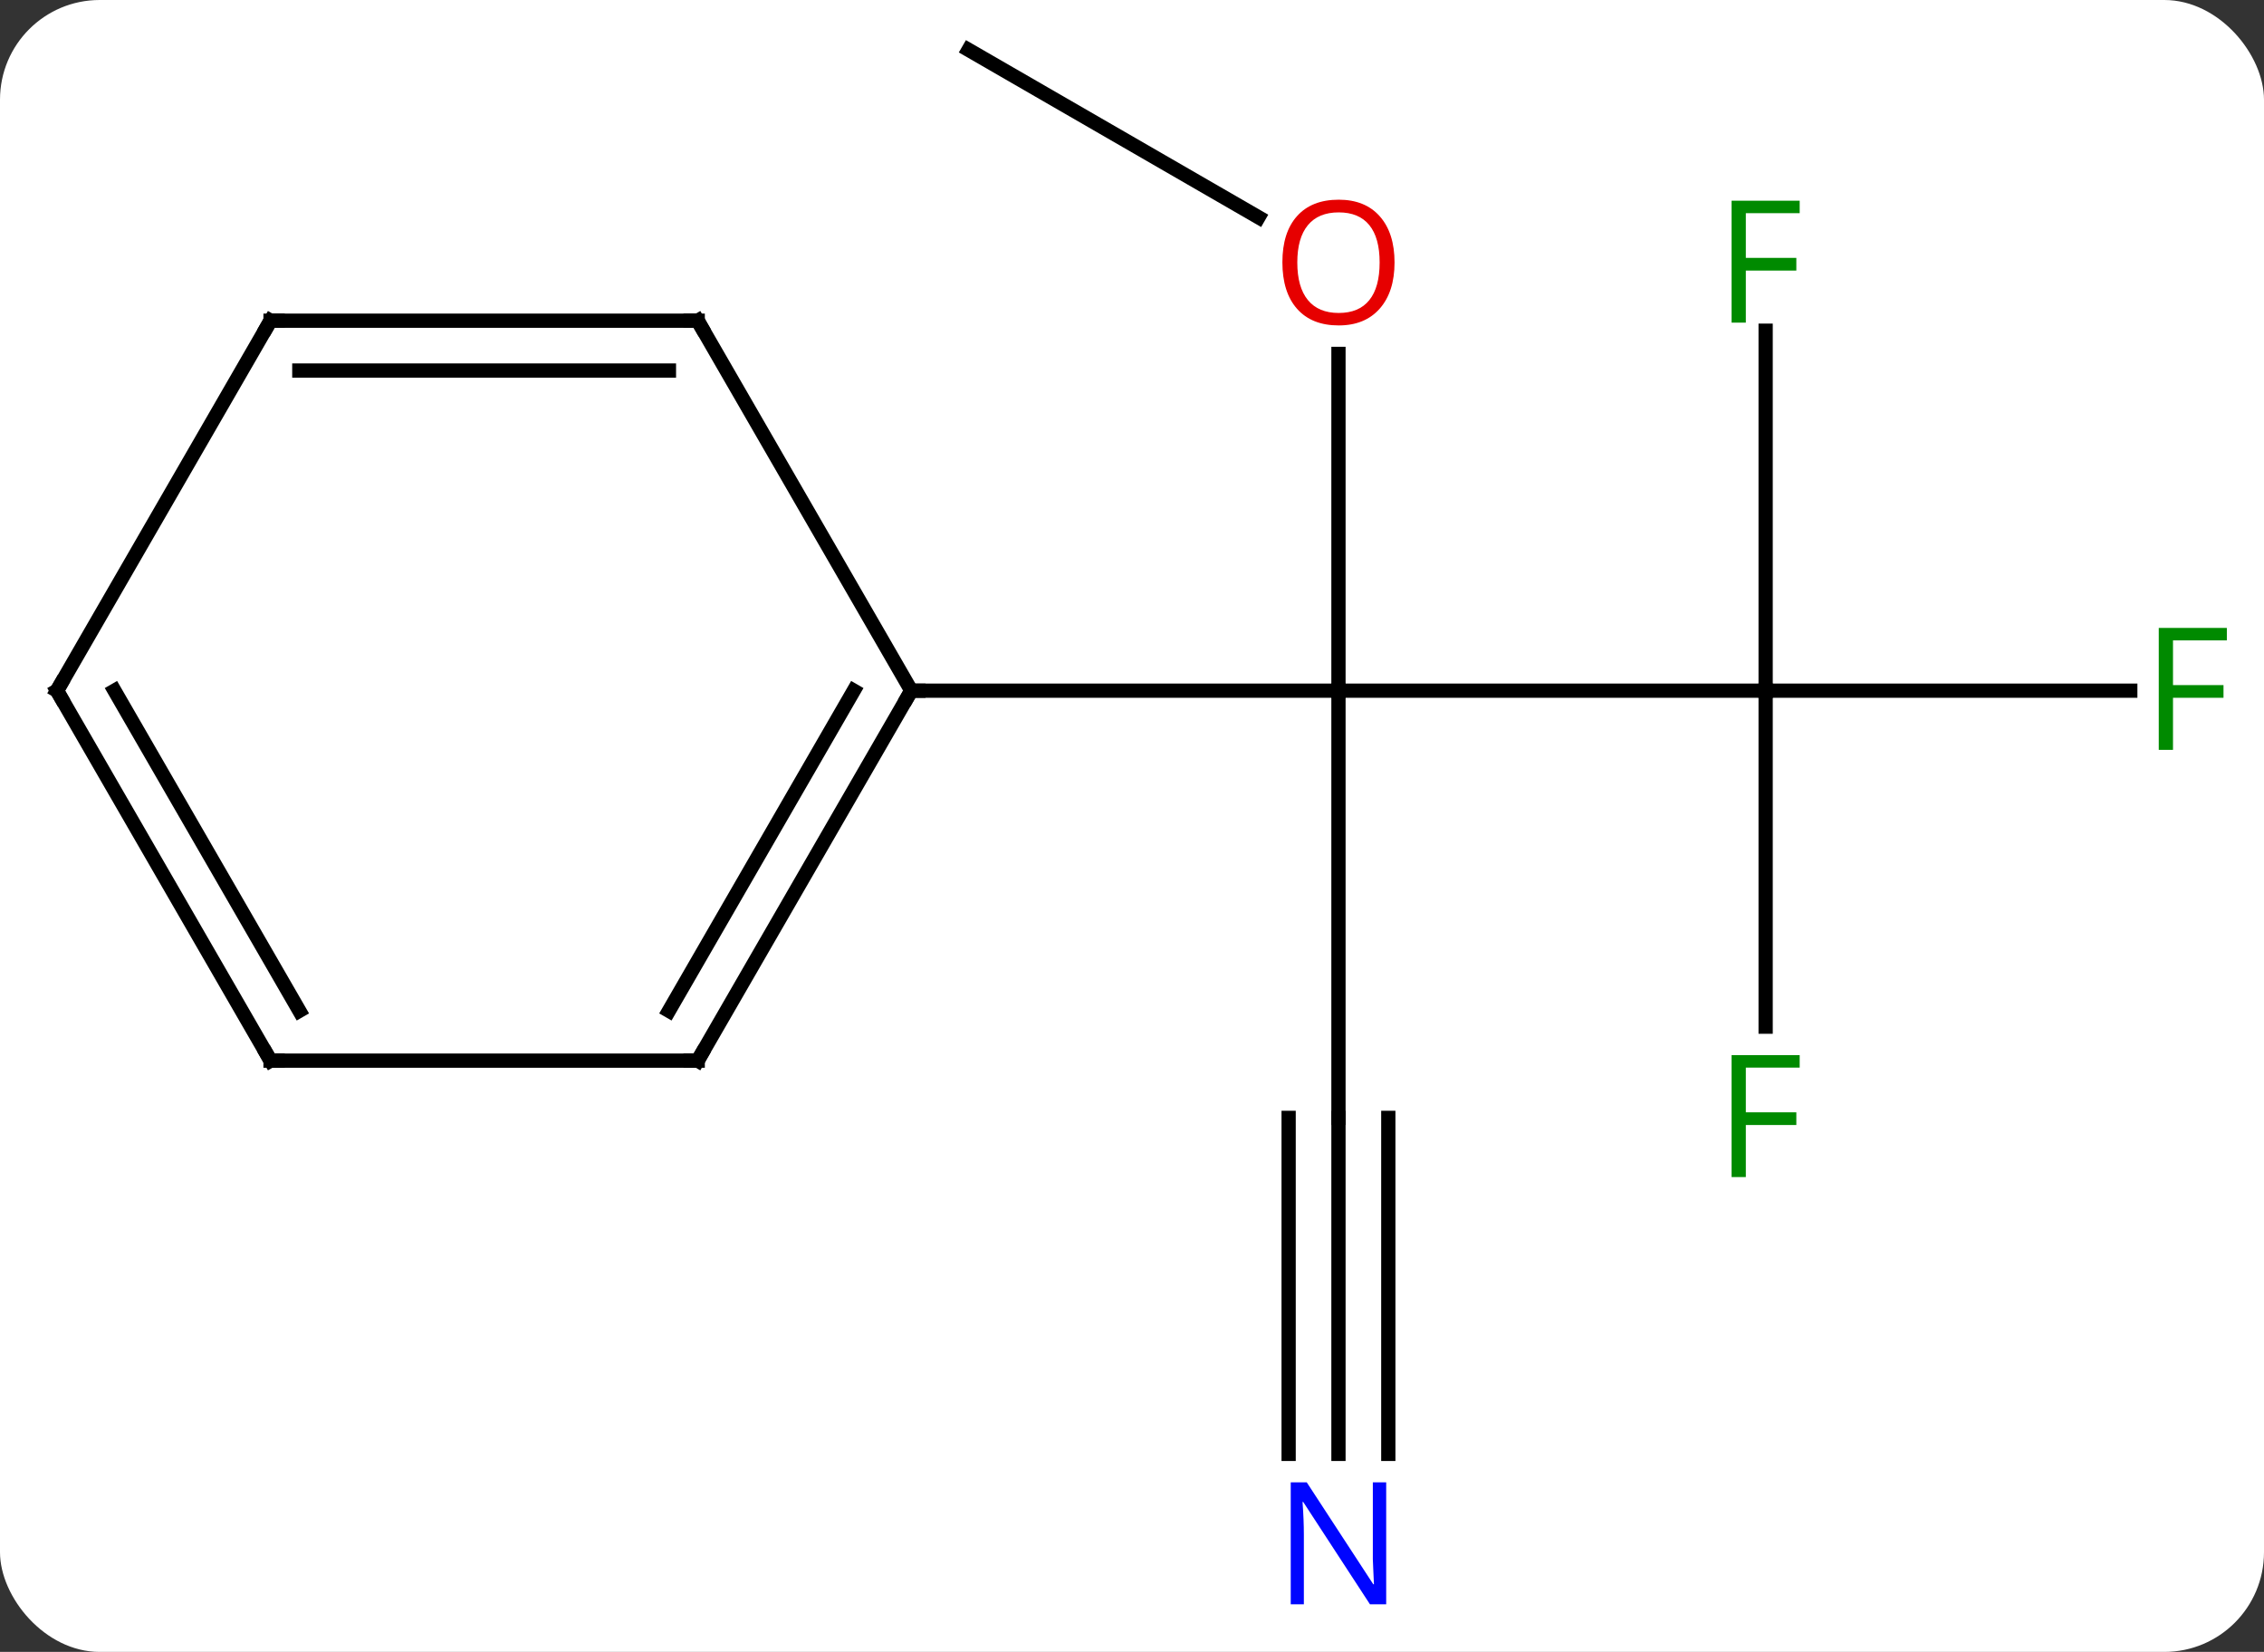 <svg width="159" viewBox="0 0 159 116" style="fill-opacity:1; color-rendering:auto; color-interpolation:auto; text-rendering:auto; stroke:black; stroke-linecap:square; stroke-miterlimit:10; shape-rendering:auto; stroke-opacity:1; fill:black; stroke-dasharray:none; font-weight:normal; stroke-width:1; font-family:'Open Sans'; font-style:normal; stroke-linejoin:miter; font-size:12; stroke-dashoffset:0; image-rendering:auto;" height="116" class="cas-substance-image" xmlns:xlink="http://www.w3.org/1999/xlink" xmlns="http://www.w3.org/2000/svg"><rect x="0" y="0" width="159" height="116" fill="#333333" stroke="none"/><svg class="cas-substance-single-component"><rect y="0" x="0" width="159" stroke="none" ry="7" rx="7" height="116" fill="white" class="cas-substance-group"/><svg y="0" x="0" width="159" viewBox="0 0 159 116" style="fill:black;" height="116" class="cas-substance-single-component-image"><svg><g><g transform="translate(79,56)" style="text-rendering:geometricPrecision; color-rendering:optimizeQuality; color-interpolation:linearRGB; stroke-linecap:butt; image-rendering:optimizeQuality;"><line y2="-7.5" y1="-7.5" x2="45" x1="15" style="fill:none;"/><line y2="22.5" y1="-7.5" x2="15" x1="15" style="fill:none;"/><line y2="-31.148" y1="-7.5" x2="15" x1="15" style="fill:none;"/><line y2="-7.5" y1="-7.5" x2="-15" x1="15" style="fill:none;"/><line y2="-32.777" y1="-7.5" x2="45" x1="45" style="fill:none;"/><line y2="-7.5" y1="-7.5" x2="70.609" x1="45" style="fill:none;"/><line y2="16.094" y1="-7.5" x2="45" x1="45" style="fill:none;"/><line y2="46.094" y1="22.5" x2="15" x1="15" style="fill:none;"/><line y2="46.094" y1="22.5" x2="18.5" x1="18.5" style="fill:none;"/><line y2="46.094" y1="22.5" x2="11.5" x1="11.5" style="fill:none;"/><line y2="-52.5" y1="-40.741" x2="-10.98" x1="9.386" style="fill:none;"/><line y2="18.48" y1="-7.5" x2="-30" x1="-15" style="fill:none;"/><line y2="14.98" y1="-7.5" x2="-32.021" x1="-19.041" style="fill:none;"/><line y2="-33.48" y1="-7.5" x2="-30" x1="-15" style="fill:none;"/><line y2="18.48" y1="18.48" x2="-60" x1="-30" style="fill:none;"/><line y2="-33.48" y1="-33.48" x2="-60" x1="-30" style="fill:none;"/><line y2="-29.98" y1="-29.98" x2="-57.979" x1="-32.021" style="fill:none;"/><line y2="-7.5" y1="18.48" x2="-75" x1="-60" style="fill:none;"/><line y2="-7.5" y1="14.98" x2="-70.959" x1="-57.979" style="fill:none;"/><line y2="-7.5" y1="-33.48" x2="-75" x1="-60" style="fill:none;"/></g><g transform="translate(79,56)" style="fill:rgb(230,0,0); text-rendering:geometricPrecision; color-rendering:optimizeQuality; image-rendering:optimizeQuality; font-family:'Open Sans'; stroke:rgb(230,0,0); color-interpolation:linearRGB;"><path style="stroke:none;" d="M18.938 -37.57 Q18.938 -35.508 17.898 -34.328 Q16.859 -33.148 15.016 -33.148 Q13.125 -33.148 12.094 -34.312 Q11.062 -35.477 11.062 -37.586 Q11.062 -39.68 12.094 -40.828 Q13.125 -41.977 15.016 -41.977 Q16.875 -41.977 17.906 -40.805 Q18.938 -39.633 18.938 -37.57 ZM12.109 -37.57 Q12.109 -35.836 12.852 -34.93 Q13.594 -34.023 15.016 -34.023 Q16.438 -34.023 17.164 -34.922 Q17.891 -35.82 17.891 -37.57 Q17.891 -39.305 17.164 -40.195 Q16.438 -41.086 15.016 -41.086 Q13.594 -41.086 12.852 -40.188 Q12.109 -39.289 12.109 -37.57 Z"/><path style="fill:rgb(0,138,0); stroke:none;" d="M43.609 -33.344 L42.609 -33.344 L42.609 -41.906 L47.391 -41.906 L47.391 -41.031 L43.609 -41.031 L43.609 -37.891 L47.156 -37.891 L47.156 -37 L43.609 -37 L43.609 -33.344 Z"/><path style="fill:rgb(0,138,0); stroke:none;" d="M73.609 -3.344 L72.609 -3.344 L72.609 -11.906 L77.391 -11.906 L77.391 -11.031 L73.609 -11.031 L73.609 -7.891 L77.156 -7.891 L77.156 -7 L73.609 -7 L73.609 -3.344 Z"/><path style="fill:rgb(0,138,0); stroke:none;" d="M43.609 26.656 L42.609 26.656 L42.609 18.094 L47.391 18.094 L47.391 18.969 L43.609 18.969 L43.609 22.109 L47.156 22.109 L47.156 23 L43.609 23 L43.609 26.656 Z"/><path style="fill:rgb(0,5,255); stroke:none;" d="M18.352 56.656 L17.211 56.656 L12.523 49.469 L12.477 49.469 Q12.57 50.734 12.57 51.781 L12.57 56.656 L11.648 56.656 L11.648 48.094 L12.773 48.094 L17.445 55.25 L17.492 55.25 Q17.492 55.094 17.445 54.234 Q17.398 53.375 17.414 53 L17.414 48.094 L18.352 48.094 L18.352 56.656 Z"/></g><g transform="translate(79,56)" style="stroke-linecap:butt; text-rendering:geometricPrecision; color-rendering:optimizeQuality; image-rendering:optimizeQuality; font-family:'Open Sans'; color-interpolation:linearRGB; stroke-miterlimit:5;"><path style="fill:none;" d="M-15.25 -7.067 L-15 -7.5 L-14.5 -7.5"/><path style="fill:none;" d="M-29.75 18.047 L-30 18.48 L-30.5 18.48"/><path style="fill:none;" d="M-29.75 -33.047 L-30 -33.48 L-30.5 -33.48"/><path style="fill:none;" d="M-59.5 18.48 L-60 18.48 L-60.25 18.047"/><path style="fill:none;" d="M-59.5 -33.48 L-60 -33.48 L-60.25 -33.047"/><path style="fill:none;" d="M-74.75 -7.067 L-75 -7.5 L-74.75 -7.933"/></g></g></svg></svg></svg></svg>